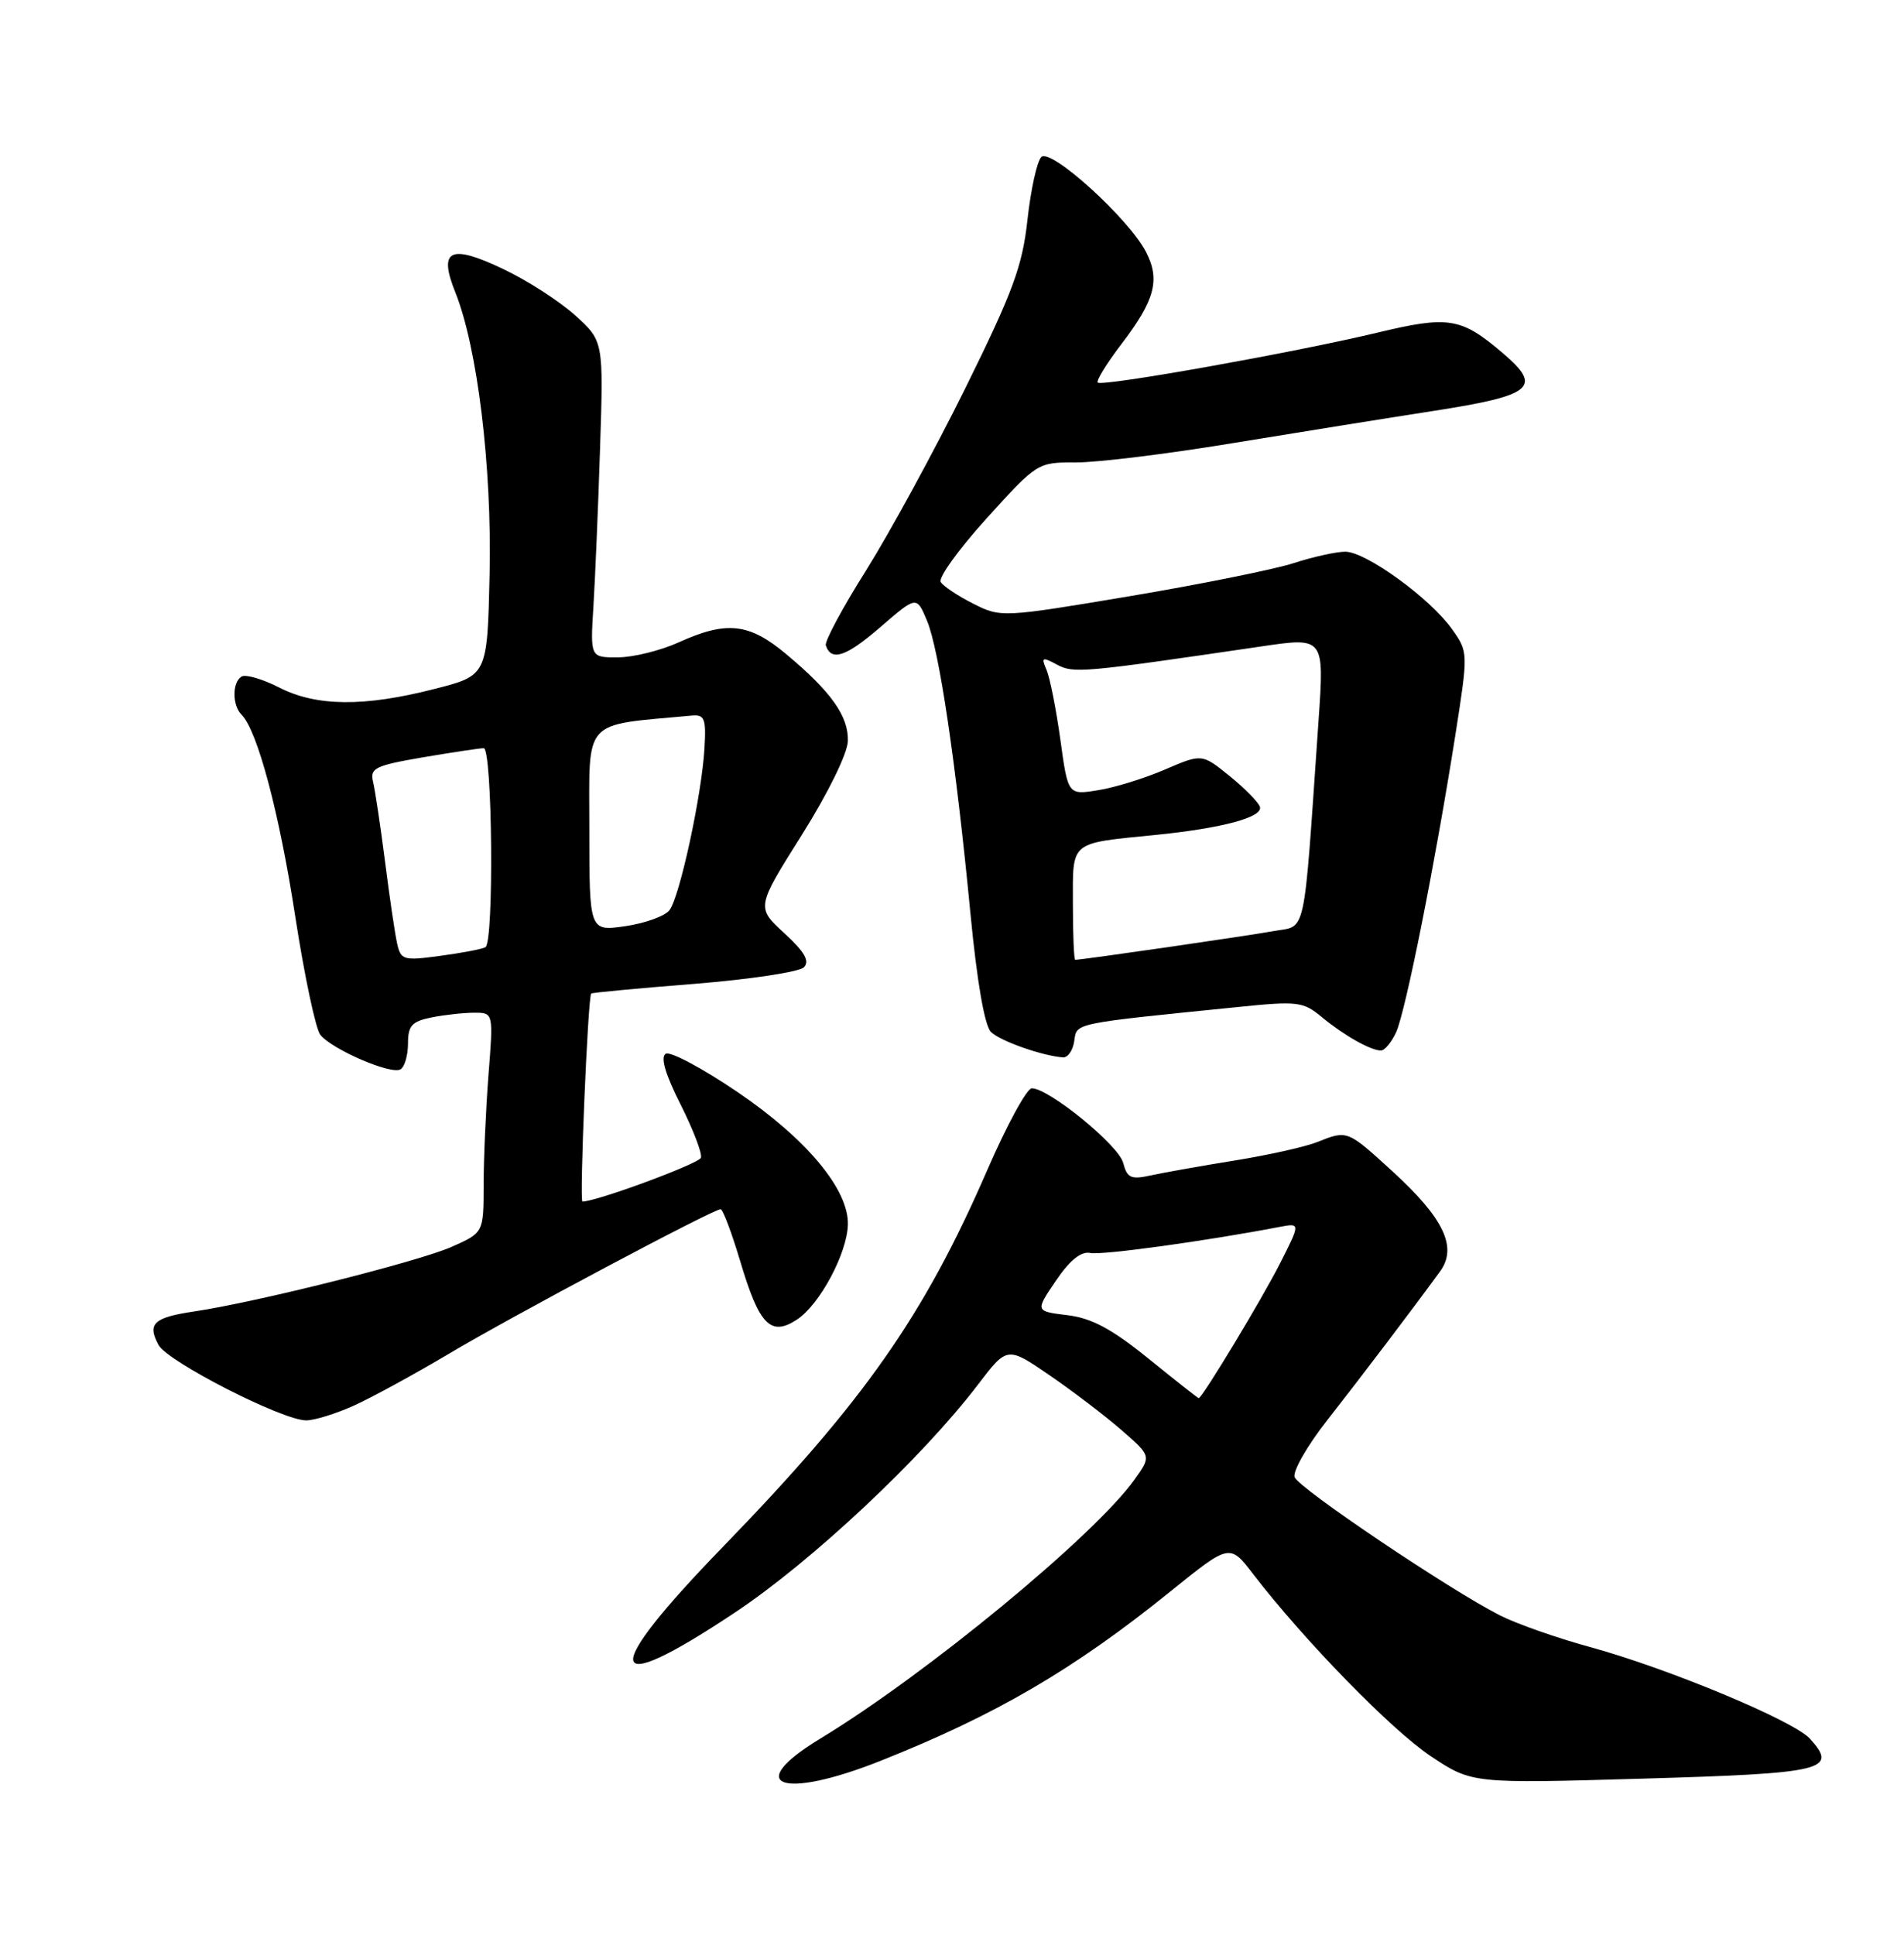 <?xml version="1.0" encoding="UTF-8" standalone="no"?>
<!DOCTYPE svg PUBLIC "-//W3C//DTD SVG 1.1//EN" "http://www.w3.org/Graphics/SVG/1.1/DTD/svg11.dtd" >
<svg xmlns="http://www.w3.org/2000/svg" xmlns:xlink="http://www.w3.org/1999/xlink" version="1.1" viewBox="0 0 252 256">
 <g >
 <path fill="currentColor"
d=" M 116.51 233.00 C 131.83 226.91 142.11 220.91 154.94 210.55 C 162.76 204.24 162.76 204.24 165.86 208.28 C 172.61 217.06 184.21 228.95 189.38 232.38 C 194.83 236.00 194.83 236.00 217.51 235.34 C 241.52 234.64 243.31 234.21 239.55 230.06 C 237.40 227.68 220.74 220.74 210.41 217.92 C 206.06 216.73 200.70 214.85 198.50 213.73 C 191.91 210.39 171.91 196.94 171.35 195.46 C 171.06 194.70 173.00 191.31 175.66 187.92 C 180.16 182.18 186.72 173.54 190.59 168.24 C 192.93 165.04 191.12 161.22 184.29 154.98 C 178.29 149.50 178.34 149.52 174.32 151.12 C 172.77 151.74 167.90 152.83 163.50 153.54 C 159.10 154.25 154.10 155.14 152.38 155.51 C 149.68 156.11 149.19 155.89 148.65 153.85 C 148.03 151.51 138.82 144.00 136.56 144.00 C 135.90 144.00 133.24 148.90 130.64 154.88 C 122.28 174.12 114.36 185.41 95.75 204.60 C 79.28 221.57 79.87 224.95 97.29 213.35 C 107.42 206.62 122.06 192.89 129.42 183.23 C 133.31 178.13 133.31 178.13 138.90 181.96 C 141.98 184.07 146.27 187.34 148.44 189.23 C 152.38 192.66 152.38 192.66 150.18 195.74 C 144.90 203.16 122.60 221.54 108.56 230.05 C 98.27 236.29 103.42 238.20 116.51 233.00 Z  M 46.87 185.97 C 49.27 184.88 54.89 181.81 59.37 179.15 C 67.61 174.23 94.38 160.00 95.37 160.00 C 95.67 160.00 96.84 163.10 97.97 166.88 C 100.48 175.33 102.00 176.89 105.48 174.60 C 108.48 172.64 112.11 165.87 112.22 162.05 C 112.35 157.41 106.79 150.73 97.62 144.50 C 92.98 141.35 88.70 139.07 88.11 139.43 C 87.39 139.88 88.06 142.16 90.07 146.13 C 91.74 149.45 92.96 152.62 92.77 153.19 C 92.51 153.97 79.14 158.92 77.09 158.99 C 76.67 159.00 77.81 131.82 78.25 131.46 C 78.39 131.34 84.53 130.76 91.90 130.18 C 99.27 129.59 105.79 128.60 106.40 127.99 C 107.20 127.17 106.51 125.96 103.80 123.47 C 100.09 120.06 100.09 120.06 106.12 110.48 C 109.61 104.93 112.17 99.70 112.22 98.05 C 112.31 94.76 110.01 91.52 104.03 86.53 C 99.14 82.44 96.17 82.12 89.86 84.98 C 87.46 86.07 83.84 86.97 81.81 86.98 C 78.12 87.00 78.12 87.00 78.54 80.25 C 78.77 76.54 79.17 67.12 79.42 59.31 C 79.88 45.13 79.88 45.13 76.11 41.71 C 74.03 39.84 69.73 37.07 66.55 35.57 C 59.55 32.25 57.99 33.03 60.27 38.70 C 63.20 46.03 65.11 61.78 64.80 75.94 C 64.50 89.38 64.50 89.38 57.50 91.16 C 48.18 93.55 41.87 93.49 36.93 90.96 C 34.73 89.84 32.50 89.19 31.97 89.52 C 30.72 90.29 30.72 93.32 31.98 94.58 C 34.07 96.67 36.97 107.56 39.07 121.22 C 40.28 129.07 41.78 136.14 42.39 136.91 C 43.91 138.85 51.79 142.25 53.01 141.49 C 53.56 141.16 54.00 139.61 54.00 138.07 C 54.00 135.71 54.51 135.15 57.12 134.62 C 58.84 134.28 61.39 134.00 62.77 134.00 C 65.30 134.00 65.30 134.00 64.65 142.25 C 64.30 146.79 64.01 153.34 64.01 156.81 C 64.00 163.11 64.00 163.11 59.75 164.99 C 55.32 166.94 33.98 172.30 25.74 173.52 C 20.32 174.33 19.46 175.13 20.98 177.96 C 22.16 180.16 37.32 187.91 40.50 187.94 C 41.60 187.95 44.46 187.06 46.87 185.97 Z  M 142.18 137.75 C 142.53 135.32 141.81 135.47 163.90 133.24 C 171.72 132.44 172.49 132.54 174.90 134.54 C 177.82 136.97 181.41 139.00 182.77 139.00 C 183.27 139.00 184.18 137.90 184.79 136.56 C 186.04 133.81 189.96 114.15 192.60 97.39 C 194.34 86.29 194.34 86.29 192.16 83.22 C 189.25 79.14 180.78 73.00 178.05 73.00 C 176.86 73.00 173.77 73.68 171.19 74.52 C 168.61 75.35 158.85 77.32 149.50 78.89 C 132.68 81.71 132.46 81.72 128.82 79.88 C 126.79 78.86 124.85 77.57 124.51 77.01 C 124.16 76.45 126.90 72.66 130.59 68.58 C 137.28 61.20 137.33 61.17 142.40 61.19 C 145.21 61.20 154.47 60.07 163.00 58.66 C 171.53 57.26 183.61 55.32 189.86 54.35 C 202.90 52.32 204.20 51.23 198.92 46.74 C 193.34 41.99 191.76 41.74 182.15 44.05 C 171.33 46.64 145.85 51.19 145.29 50.62 C 145.05 50.39 146.47 48.09 148.43 45.52 C 152.86 39.72 153.58 37.02 151.68 33.34 C 149.38 28.90 139.06 19.54 137.82 20.78 C 137.25 21.35 136.43 25.07 135.99 29.06 C 135.32 35.22 134.07 38.60 127.74 51.41 C 123.63 59.71 117.73 70.53 114.63 75.47 C 111.52 80.40 109.12 84.87 109.30 85.40 C 110.02 87.56 112.00 86.89 116.54 82.96 C 121.31 78.84 121.31 78.84 122.68 82.10 C 124.30 85.94 126.51 100.82 128.44 120.87 C 129.31 129.94 130.32 135.73 131.16 136.55 C 132.40 137.75 137.91 139.70 140.68 139.91 C 141.33 139.96 142.00 138.99 142.18 137.75 Z  M 152.01 179.77 C 147.14 175.83 144.49 174.41 141.28 174.02 C 137.01 173.50 137.01 173.50 139.75 169.46 C 141.60 166.73 143.09 165.54 144.30 165.79 C 145.82 166.11 159.60 164.21 169.31 162.35 C 172.13 161.81 172.13 161.81 169.42 167.16 C 167.03 171.88 159.11 185.00 158.65 185.00 C 158.55 185.00 155.56 182.65 152.01 179.77 Z  M 52.56 124.84 C 52.27 123.55 51.55 118.67 50.96 114.00 C 50.36 109.33 49.65 104.58 49.38 103.46 C 48.94 101.64 49.62 101.30 55.96 100.21 C 59.85 99.55 63.48 99.00 64.02 99.00 C 65.17 99.00 65.40 124.65 64.25 125.33 C 63.84 125.57 61.16 126.09 58.29 126.47 C 53.39 127.14 53.05 127.04 52.56 124.84 Z  M 78.00 109.69 C 78.00 94.87 76.94 96.04 91.50 94.69 C 93.26 94.52 93.47 95.03 93.24 99.00 C 92.89 105.14 89.96 118.70 88.60 120.44 C 88.00 121.22 85.36 122.17 82.75 122.55 C 78.00 123.23 78.00 123.23 78.00 109.69 Z  M 142.00 119.61 C 142.00 111.17 141.44 111.63 153.00 110.47 C 161.82 109.58 167.21 108.12 166.75 106.75 C 166.54 106.13 164.73 104.29 162.73 102.67 C 159.08 99.72 159.08 99.72 154.19 101.82 C 151.50 102.98 147.51 104.22 145.32 104.56 C 141.35 105.20 141.35 105.20 140.34 97.85 C 139.78 93.81 138.95 89.66 138.51 88.63 C 137.79 86.97 137.93 86.89 139.87 87.93 C 142.09 89.12 143.13 89.03 166.89 85.54 C 175.28 84.30 175.28 84.30 174.51 95.40 C 172.47 124.81 172.99 122.38 168.50 123.21 C 165.08 123.83 143.23 127.00 142.31 127.00 C 142.14 127.00 142.00 123.67 142.00 119.61 Z "/>
</g>
</svg>